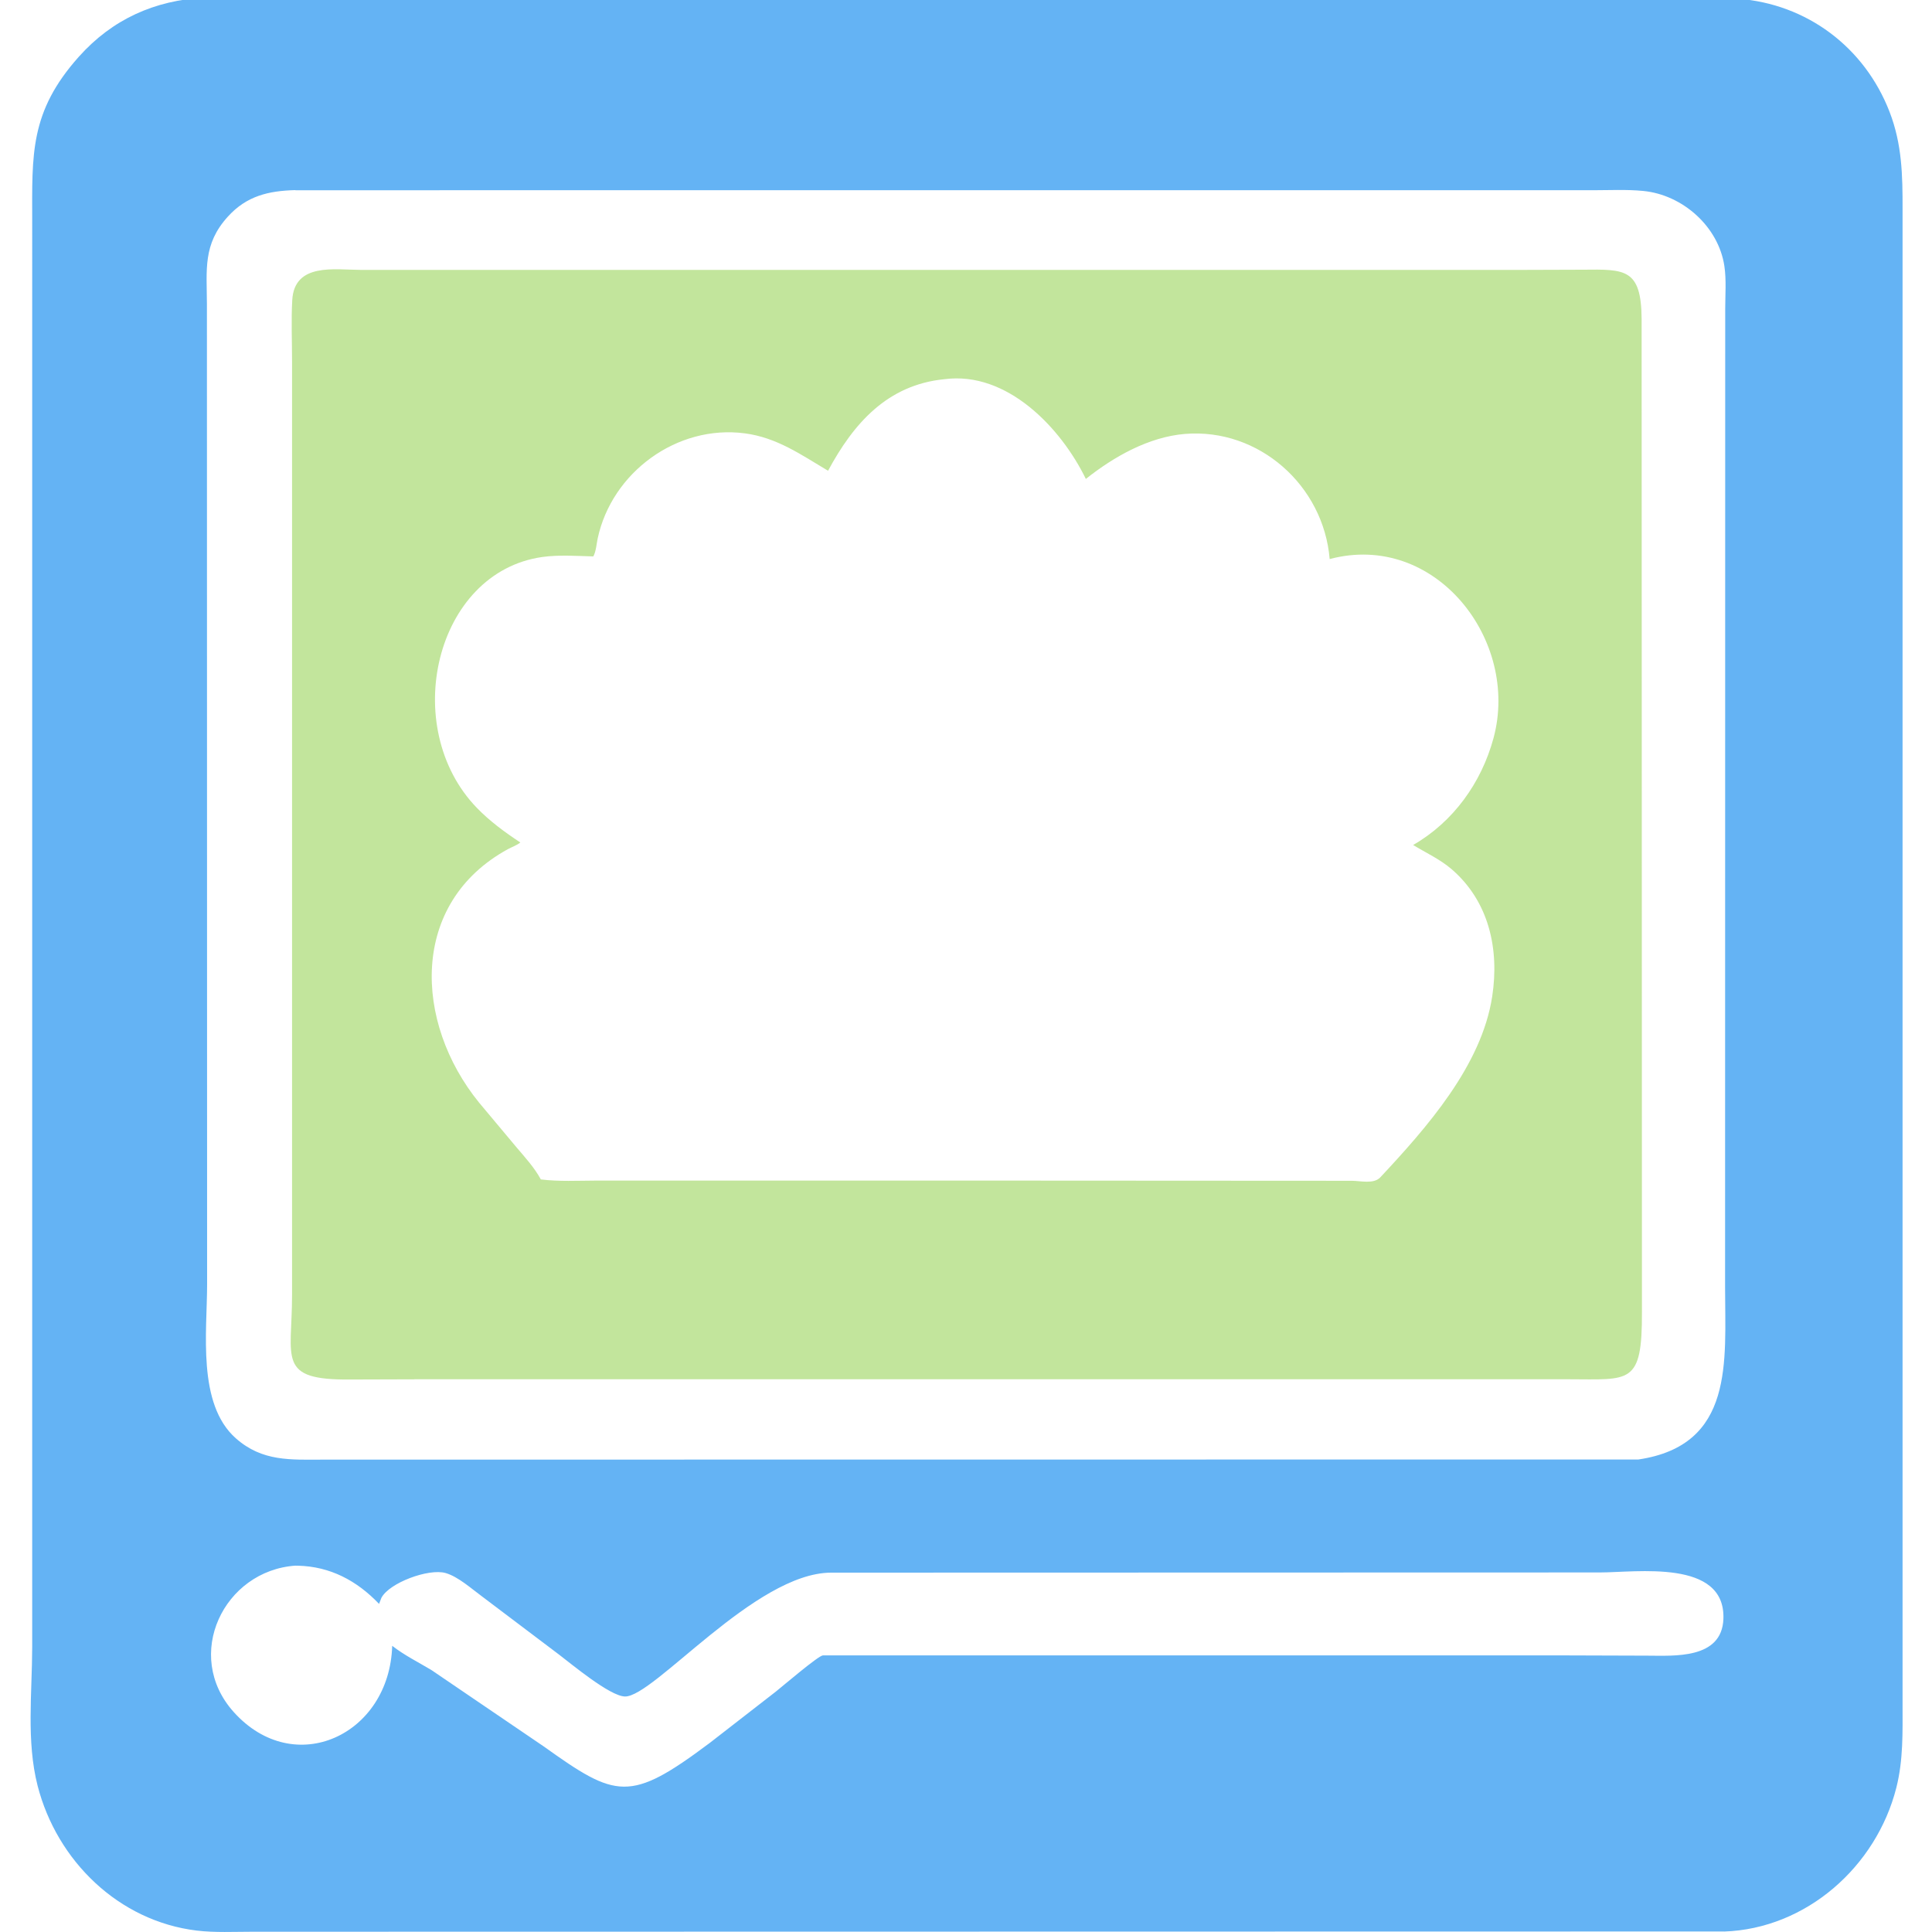 <?xml version="1.0" encoding="UTF-8"?>
<svg id="Layer_1" data-name="Layer 1" xmlns="http://www.w3.org/2000/svg" viewBox="0 0 300 300">
  <defs>
    <style>
      .cls-1 {
        fill: #64b3f4;
      }

      .cls-2 {
        fill: #c2e59c;
      }
    </style>
  </defs>
  <path class="cls-1" d="M267.7,299.92l-228.5,.04c-2.85,0-5.82,.16-8.65-.18-12.11-1.46-21.71-10.82-24.71-22.49-1.77-6.91-.85-14.47-.84-21.55V34.41c-.01-10.45-.41-17.03,7.24-25.6C17.46,2.97,24.02,.05,31.75-.37l228.48,.07c3.17,0,6.42-.13,9.58,.1,10.73,.78,19.72,7.51,23.61,17.59,1.93,5.01,2.02,9.8,2.01,15.12v232.11c0,4.39,.12,8.69-.97,12.98-3.1,12.23-13.97,21.9-26.76,22.33ZM45.87,29.52c-4.18,.11-7.57,.9-10.49,4.12-3.9,4.29-3.27,8.24-3.25,13.59l.03,152.19c0,7.33-1.58,18.58,4.46,23.92,4.11,3.64,8.52,3.32,13.58,3.31l204.21-.02c14.95-2.22,13.46-15.28,13.46-26.66l.02-152c0-2.17,.19-4.51-.13-6.65-.91-6.13-6.48-11.08-12.61-11.67-2.55-.25-5.24-.11-7.81-.11H45.87Zm.03,213.59c-11.16,.76-17.51,13.92-9.62,22.72,9.42,10.5,24.21,3.59,24.62-10.27,1.9,1.48,4.05,2.54,6.1,3.77l17.41,11.84c11.31,8.08,13.36,8.79,25.8-.53l10.25-7.96c1.01-.8,6.64-5.62,7.32-5.63h115.4s12.59,.04,12.59,.04c4.08,0,11.62,.62,11.84-5.73,.31-9.31-13.53-7.19-19.2-7.19l-119.38,.03c-11.79,.05-27.52,19.35-32,19.23-2.35-.06-8.34-5.08-10.23-6.51l-11.93-9.01c-1.64-1.2-3.72-3.09-5.68-3.65-2.62-.75-8.75,1.51-9.97,3.86l-.36,.93c-3.44-3.6-7.57-5.81-12.61-5.93h-.34Z"/>
  <path class="cls-2" d="M64.36,214.18l-9.93,.03c-11.52,.11-9.07-3.2-9.08-13.14V56.15c0-3.16-.15-6.4,.03-9.55,.33-5.86,6.65-4.7,10.65-4.69H236.53l9.3-.03c6.47-.07,9.03-.19,9.08,7.64l.05,154.17c.05,11.46-1.87,10.48-11.46,10.48H64.36ZM146.66,58.88c-8.88,.87-14.13,6.88-18.08,14.22-4.18-2.49-7.96-5.16-12.92-5.81-10.55-1.39-20.66,6.08-22.85,16.31-.19,.88-.25,2.02-.68,2.8-2.6-.07-5.33-.27-7.92,.09-16.68,2.36-22.27,26.46-10.15,38.97,2.01,2.07,4.34,3.78,6.74,5.36-.55,.44-1.3,.7-1.92,1.03-15.34,8.38-14.6,26.91-4.5,39.35l5.81,6.94c1.33,1.57,2.81,3.18,3.79,5,2.8,.35,5.75,.19,8.57,.18h61.97s55.38,.03,55.38,.03c1.33,0,3.4,.56,4.43-.53,7.2-7.71,15.74-17.35,17.38-28.1,1.12-7.33-.49-14.74-6.3-19.75-1.82-1.56-3.95-2.52-5.98-3.76,6.24-3.59,10.6-9.66,12.48-16.59,4.13-15.22-9.06-32.16-25.44-27.81-.94-11.4-10.98-20.37-22.48-19.43-5.63,.47-11.05,3.54-15.38,6.99-3.86-7.93-12.22-16.76-21.94-15.49Z"/>
</svg>